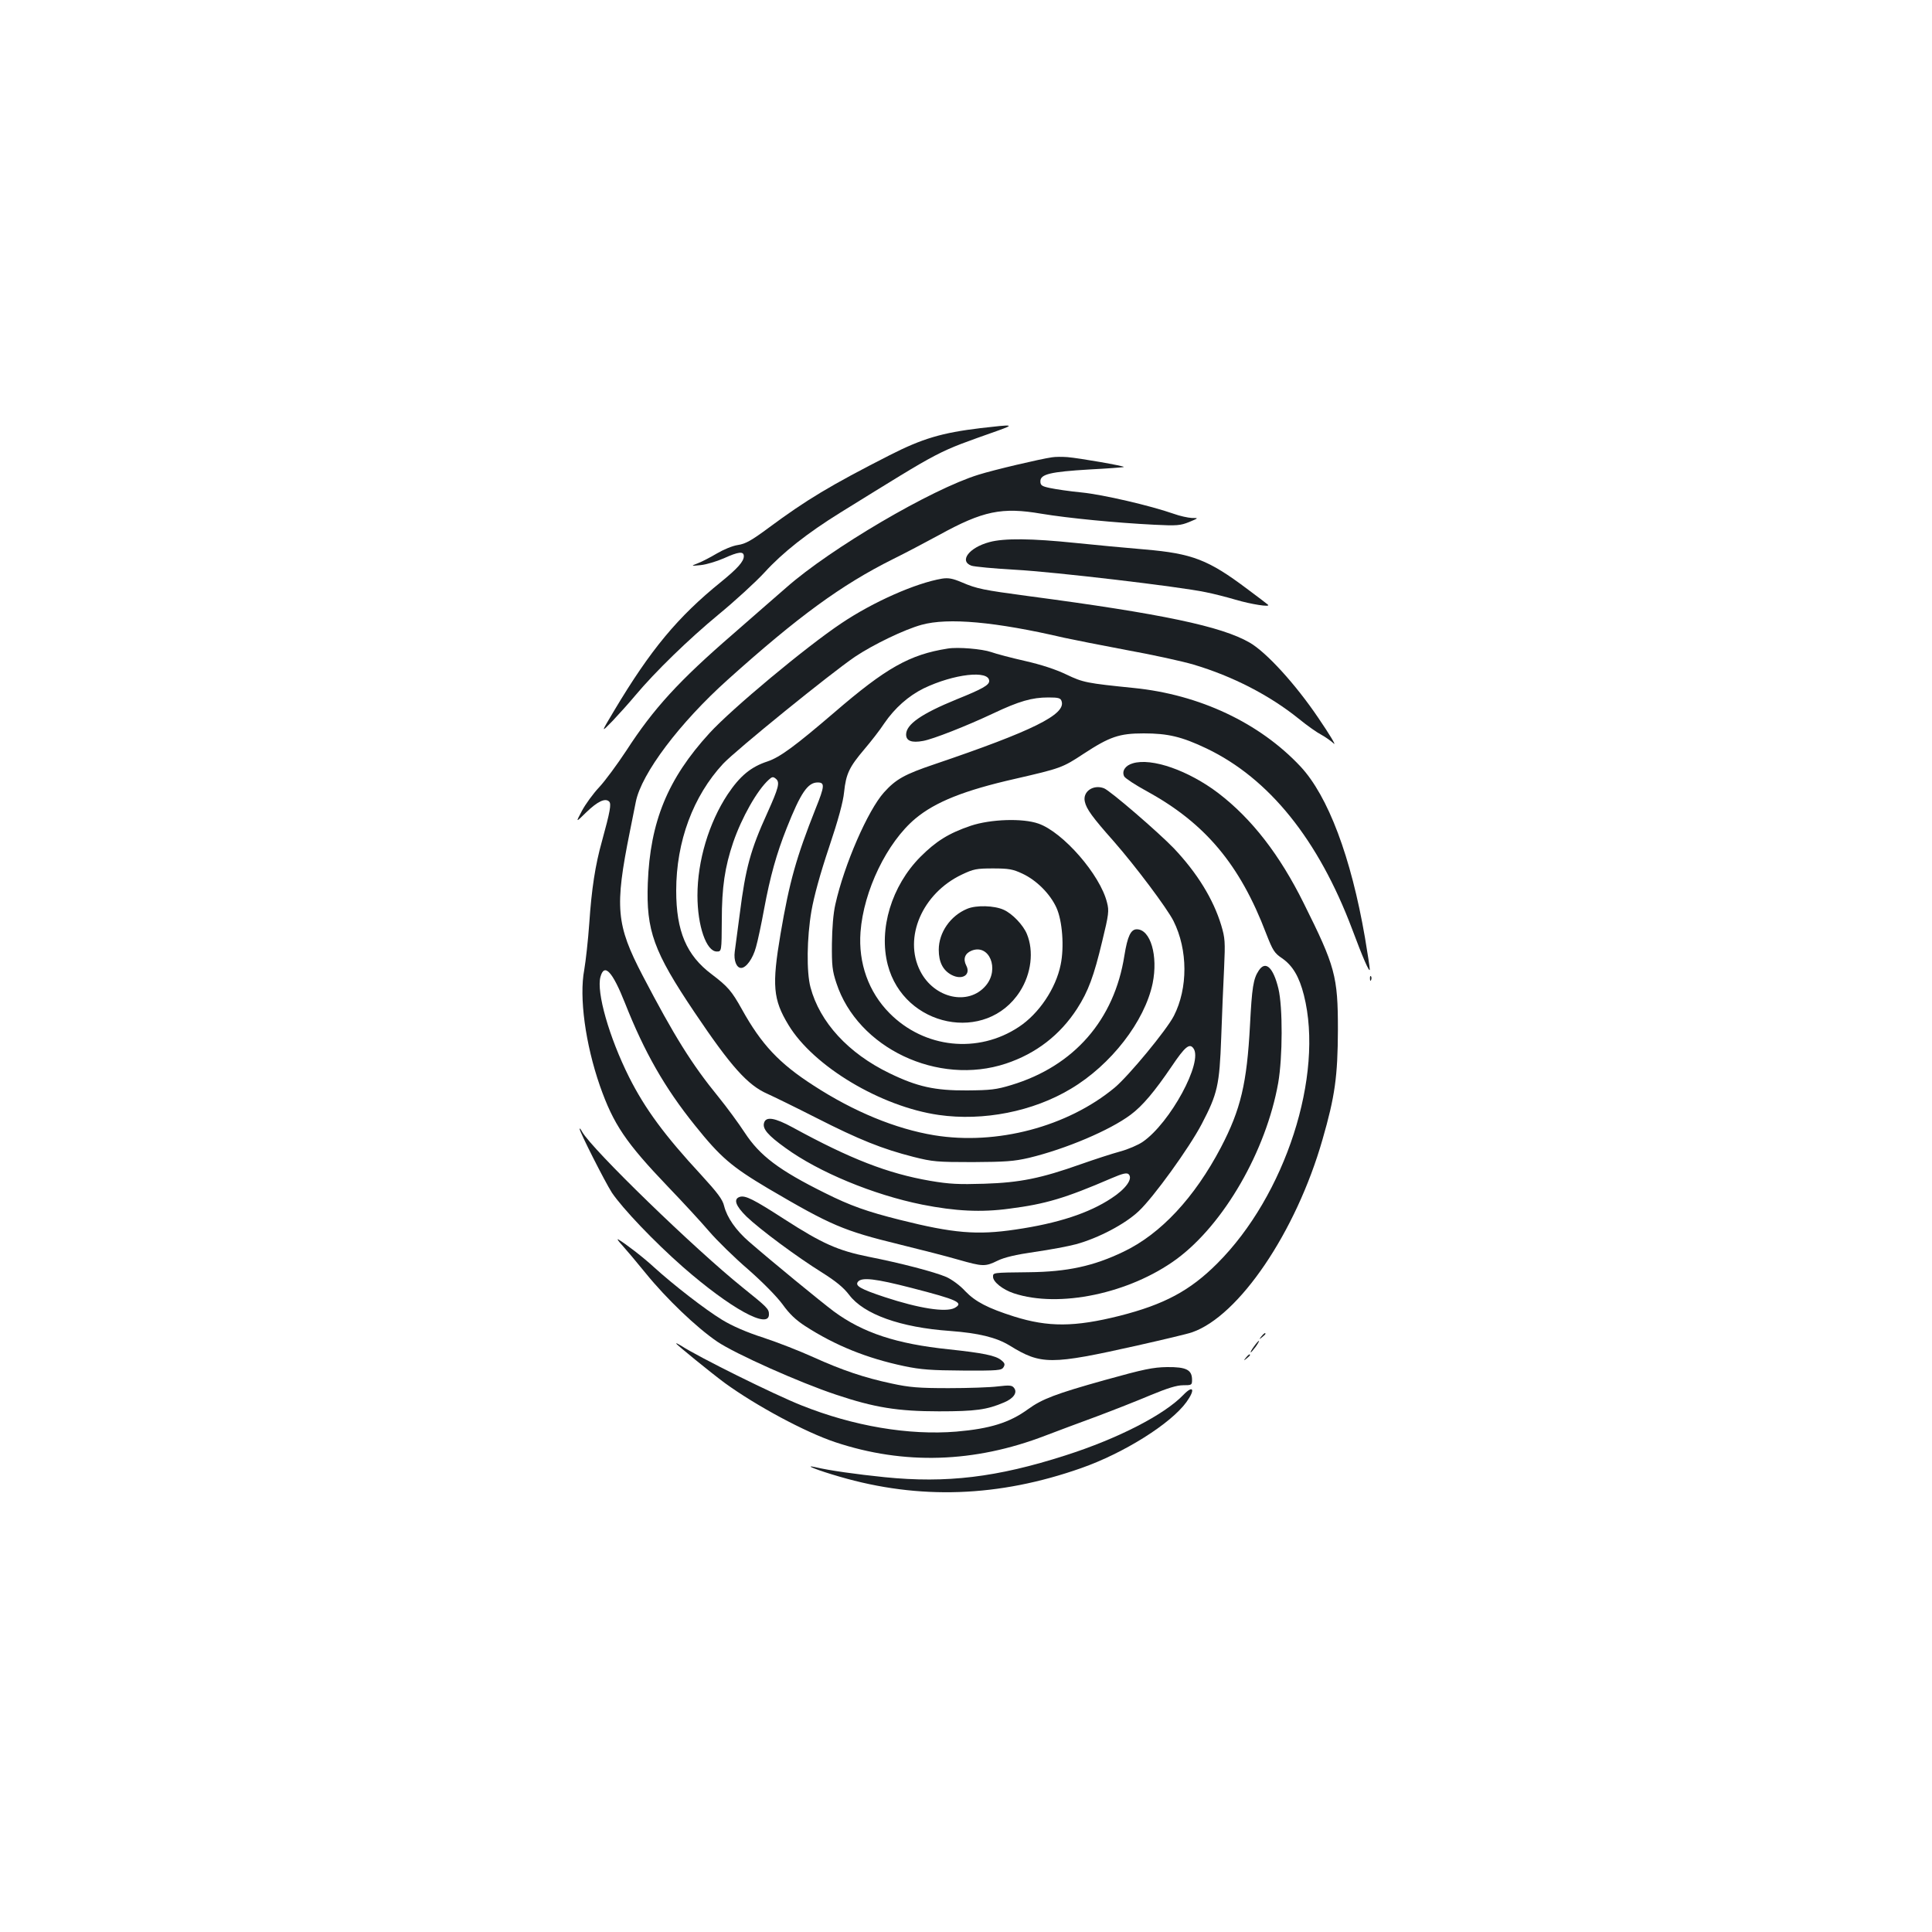 <?xml version="1.0" standalone="no"?>
<!DOCTYPE svg PUBLIC "-//W3C//DTD SVG 20010904//EN"
 "http://www.w3.org/TR/2001/REC-SVG-20010904/DTD/svg10.dtd">
<svg version="1.0" xmlns="http://www.w3.org/2000/svg"
 width="1000pt" height="1000pt" viewBox="0 0 1000 1000"
 preserveAspectRatio="xMidYMid meet">
<g transform="translate(0,1000) scale(0.1,-0.1)"
fill="#1b1f23" stroke="none">
<path d="M5075 7784 c-200 -24 -301 -54 -470 -140 -308 -157 -431 -231 -628
-377 -88 -65 -118 -82 -158 -88 -28 -4 -75 -24 -109 -44 -32 -19 -76 -42 -97
-50 -38 -15 -38 -15 14 -10 29 3 82 19 119 35 77 35 104 38 104 11 0 -27 -32
-63 -118 -133 -224 -181 -365 -351 -553 -666 -70 -117 -70 -117 -7 -52 34 36
86 94 116 130 103 123 277 292 432 420 85 70 192 168 238 218 93 102 221 203
392 309 545 337 489 308 815 424 89 32 82 33 -90 13z"/>
<path d="M5445 7633 c-58 -8 -301 -65 -380 -90 -244 -75 -765 -381 -995 -584
-58 -50 -181 -158 -275 -240 -281 -243 -412 -386 -553 -604 -47 -71 -110 -157
-141 -190 -31 -33 -71 -88 -89 -122 -33 -62 -33 -62 23 -7 58 56 98 75 118 55
12 -12 5 -51 -37 -204 -35 -124 -54 -248 -66 -427 -6 -85 -18 -193 -26 -240
-27 -142 6 -384 81 -600 70 -199 133 -293 354 -524 75 -78 170 -181 211 -229
41 -48 132 -137 203 -198 76 -67 147 -139 178 -181 35 -49 69 -81 117 -112
155 -100 318 -166 512 -207 86 -18 140 -22 304 -23 182 -1 200 1 210 17 9 15
7 22 -12 37 -29 24 -94 37 -272 56 -269 28 -443 85 -594 196 -68 51 -318 256
-439 361 -68 59 -114 125 -129 185 -8 34 -34 68 -119 161 -188 203 -290 341
-373 506 -103 206 -170 440 -148 519 20 73 62 28 127 -136 100 -253 205 -438
362 -633 133 -166 190 -214 378 -326 327 -192 390 -219 680 -290 110 -27 247
-62 305 -79 127 -36 139 -37 204 -5 35 17 94 31 191 45 77 11 174 29 215 40
116 32 253 104 324 171 76 71 261 327 326 451 82 157 92 201 101 448 4 118 11
281 15 361 6 134 5 153 -15 220 -41 135 -124 270 -245 398 -81 84 -330 299
-362 311 -55 21 -111 -17 -99 -69 8 -38 39 -81 150 -206 113 -129 275 -345
309 -412 75 -150 75 -348 2 -491 -38 -74 -234 -311 -307 -372 -244 -202 -610
-299 -934 -246 -199 33 -416 122 -625 258 -177 114 -269 212 -370 394 -53 95
-73 118 -156 181 -131 98 -184 223 -184 433 0 255 88 490 243 657 67 71 556
468 683 554 94 63 256 141 344 165 137 38 382 16 738 -67 46 -10 192 -39 325
-64 133 -24 288 -58 345 -75 202 -60 394 -159 544 -280 44 -36 97 -73 117 -83
20 -11 49 -31 64 -45 16 -15 -20 45 -80 133 -117 173 -268 339 -355 389 -145
84 -452 149 -1148 241 -230 31 -263 37 -342 71 -47 20 -69 24 -102 19 -136
-23 -356 -120 -521 -231 -183 -122 -569 -444 -683 -569 -216 -236 -307 -458
-319 -776 -9 -246 30 -354 242 -669 189 -281 275 -377 378 -422 29 -13 142
-68 252 -124 222 -113 342 -161 503 -202 99 -25 122 -27 307 -27 170 1 213 4
291 22 191 46 419 143 526 223 62 46 124 120 213 251 68 101 92 121 112 93 52
-69 -120 -386 -262 -484 -23 -16 -76 -39 -117 -50 -41 -11 -133 -41 -204 -66
-206 -73 -314 -95 -499 -101 -133 -4 -180 -2 -280 15 -220 38 -413 113 -713
277 -92 50 -137 57 -147 24 -10 -31 19 -65 111 -131 172 -125 454 -242 707
-293 172 -34 305 -41 452 -21 187 24 288 54 527 157 60 26 81 30 90 21 23 -23
-15 -76 -89 -124 -116 -77 -277 -130 -496 -162 -200 -30 -324 -19 -599 50
-171 43 -256 73 -388 139 -238 118 -337 193 -415 312 -32 49 -93 132 -136 185
-139 170 -230 317 -393 629 -137 263 -145 352 -66 744 11 55 25 125 31 155 29
146 227 409 477 633 364 327 588 490 852 622 63 31 171 88 241 126 227 125
325 145 529 110 139 -23 385 -47 584 -57 118 -6 136 -4 181 14 50 21 50 21 14
21 -20 1 -62 10 -95 22 -120 42 -365 99 -475 110 -63 6 -136 17 -164 23 -43 9
-50 14 -50 35 0 37 53 49 253 61 96 5 177 11 179 13 4 5 -231 46 -292 51 -27
2 -63 2 -80 -1z"/>
<path d="M5121 7194 c-105 -28 -158 -98 -93 -122 15 -5 117 -15 227 -21 202
-11 847 -87 985 -116 41 -8 111 -26 155 -39 81 -24 184 -40 168 -26 -4 4 -53
41 -108 82 -201 151 -284 183 -529 204 -94 8 -257 23 -362 34 -222 23 -367 25
-443 4z"/>
<path d="M4905 6643 c-197 -31 -319 -100 -587 -331 -202 -173 -280 -231 -345
-253 -86 -28 -143 -75 -207 -171 -97 -147 -156 -344 -156 -523 0 -158 46 -290
100 -290 25 0 25 0 26 160 0 174 16 278 59 405 44 128 124 270 184 324 17 16
23 17 37 5 22 -18 14 -47 -44 -176 -87 -191 -113 -285 -143 -523 -11 -85 -23
-173 -26 -196 -6 -45 9 -84 33 -84 26 0 61 48 77 108 9 31 28 120 42 197 31
167 64 286 117 419 72 182 109 236 160 236 38 0 37 -18 -11 -137 -99 -250
-135 -376 -181 -647 -45 -266 -39 -339 41 -471 129 -214 478 -423 778 -466
231 -33 488 18 683 135 209 124 383 350 424 546 29 143 -11 280 -82 280 -31 0
-48 -36 -64 -135 -52 -334 -261 -573 -585 -671 -79 -24 -108 -27 -230 -28
-166 -1 -257 19 -401 89 -213 103 -361 264 -409 445 -21 79 -19 255 5 395 13
75 45 192 91 329 48 143 73 235 78 286 10 95 27 130 105 222 34 40 81 100 103
134 54 79 125 142 204 181 156 75 339 96 339 38 0 -21 -35 -41 -169 -95 -181
-74 -261 -129 -261 -182 0 -33 29 -44 88 -33 51 9 224 77 362 142 135 64 202
83 286 83 53 0 64 -3 69 -20 22 -68 -149 -153 -659 -326 -154 -52 -199 -77
-261 -146 -83 -93 -205 -372 -251 -578 -11 -47 -17 -123 -18 -205 -1 -112 2
-140 23 -203 110 -337 526 -534 878 -417 156 52 280 148 368 284 58 90 87 169
130 349 34 139 36 158 25 200 -35 144 -228 365 -355 409 -82 29 -248 23 -350
-11 -115 -39 -180 -80 -261 -161 -149 -150 -217 -374 -169 -559 84 -323 510
-409 684 -138 59 92 73 209 36 298 -19 46 -75 105 -120 125 -48 22 -142 25
-189 5 -87 -36 -147 -123 -147 -212 0 -63 21 -106 66 -130 55 -29 102 0 76 49
-17 33 -7 62 27 76 92 38 147 -94 75 -180 -90 -107 -268 -67 -340 75 -88 173
11 402 215 499 61 29 76 32 162 32 82 0 103 -4 152 -27 73 -34 143 -104 176
-176 31 -68 41 -204 22 -295 -25 -124 -113 -254 -216 -322 -212 -141 -490
-111 -670 71 -108 109 -162 259 -150 420 16 214 137 464 284 587 103 86 252
146 517 206 234 54 244 57 353 129 136 89 185 106 312 106 125 0 197 -17 325
-78 324 -155 579 -472 754 -936 54 -145 90 -228 91 -208 0 9 -11 83 -25 165
-72 417 -191 733 -334 886 -212 226 -523 372 -862 406 -245 25 -262 28 -350
70 -54 26 -130 51 -214 70 -71 16 -150 37 -175 46 -46 16 -172 27 -225 18z"/>
<path d="M5863 6049 c-39 -11 -58 -41 -44 -68 6 -10 59 -45 118 -77 301 -165
481 -379 617 -737 34 -87 42 -100 82 -127 55 -38 89 -96 113 -191 105 -416
-96 -1037 -449 -1389 -141 -141 -274 -212 -506 -271 -232 -58 -368 -59 -546
-3 -135 43 -199 76 -252 131 -27 30 -69 60 -97 73 -63 27 -236 72 -403 105
-159 32 -240 68 -437 195 -158 102 -201 124 -230 115 -34 -11 -22 -46 35 -102
70 -67 260 -208 390 -289 73 -46 112 -78 141 -116 76 -101 266 -169 523 -187
146 -11 238 -33 307 -75 164 -101 212 -101 663 0 133 30 260 60 282 68 243 84
538 519 675 997 65 225 79 328 80 569 0 278 -14 328 -177 655 -125 252 -269
437 -441 569 -155 118 -346 185 -444 155z m-1146 -2715 c241 -62 273 -77 224
-104 -46 -24 -185 -2 -361 56 -127 42 -156 59 -139 80 20 24 90 16 276 -32z"/>
<path d="M6515 4976 c-28 -42 -35 -88 -45 -281 -16 -303 -48 -437 -150 -633
-137 -261 -312 -449 -505 -541 -154 -74 -290 -104 -490 -106 -190 -2 -185 -2
-185 -24 0 -26 50 -66 107 -85 235 -78 600 -1 843 177 245 181 463 559 526
912 23 133 24 392 1 488 -27 111 -67 147 -102 93z"/>
<path d="M7091 4934 c0 -11 3 -14 6 -6 3 7 2 16 -1 19 -3 4 -6 -2 -5 -13z"/>
<path d="M3000 4157 c0 -15 131 -274 167 -330 56 -83 219 -254 368 -385 246
-215 446 -325 445 -245 0 28 -8 36 -135 138 -248 199 -781 716 -832 807 -7 13
-12 20 -13 15z"/>
<path d="M3221 3554 c19 -21 74 -86 121 -144 107 -132 263 -281 370 -354 93
-63 426 -212 616 -275 197 -66 318 -86 532 -86 189 0 248 8 337 46 50 21 71
52 51 76 -10 13 -24 14 -83 7 -38 -5 -153 -9 -255 -9 -155 0 -203 4 -295 24
-141 30 -254 68 -407 137 -68 31 -183 76 -256 100 -87 28 -161 60 -215 93 -87
53 -252 181 -352 272 -55 51 -149 123 -185 144 -8 4 1 -10 21 -31z"/>
<path d="M6529 3083 c-13 -16 -12 -17 4 -4 9 7 17 15 17 17 0 8 -8 3 -21 -13z"/>
<path d="M6490 3030 c-12 -16 -19 -30 -16 -30 2 0 14 14 26 30 12 17 19 30 16
30 -2 0 -14 -13 -26 -30z"/>
<path d="M3500 3046 c0 -5 181 -152 251 -204 164 -119 417 -255 573 -307 355
-118 719 -107 1086 34 58 22 177 67 265 99 88 33 215 83 281 111 87 36 135 51
168 51 44 0 46 1 46 28 0 52 -30 67 -129 66 -73 -1 -121 -11 -322 -67 -254
-71 -325 -98 -398 -151 -96 -70 -197 -101 -371 -116 -246 -20 -532 28 -802
136 -141 56 -535 251 -625 310 -13 8 -23 13 -23 10z"/>
<path d="M6449 2973 c-13 -16 -12 -17 4 -4 9 7 17 15 17 17 0 8 -8 3 -21 -13z"/>
<path d="M6125 2780 c-99 -103 -338 -226 -610 -313 -355 -114 -616 -145 -935
-113 -147 15 -289 35 -360 52 -68 15 17 -18 125 -49 414 -121 825 -106 1251
44 222 78 464 230 545 342 47 65 36 91 -16 37z"/>
</g>
</svg>
